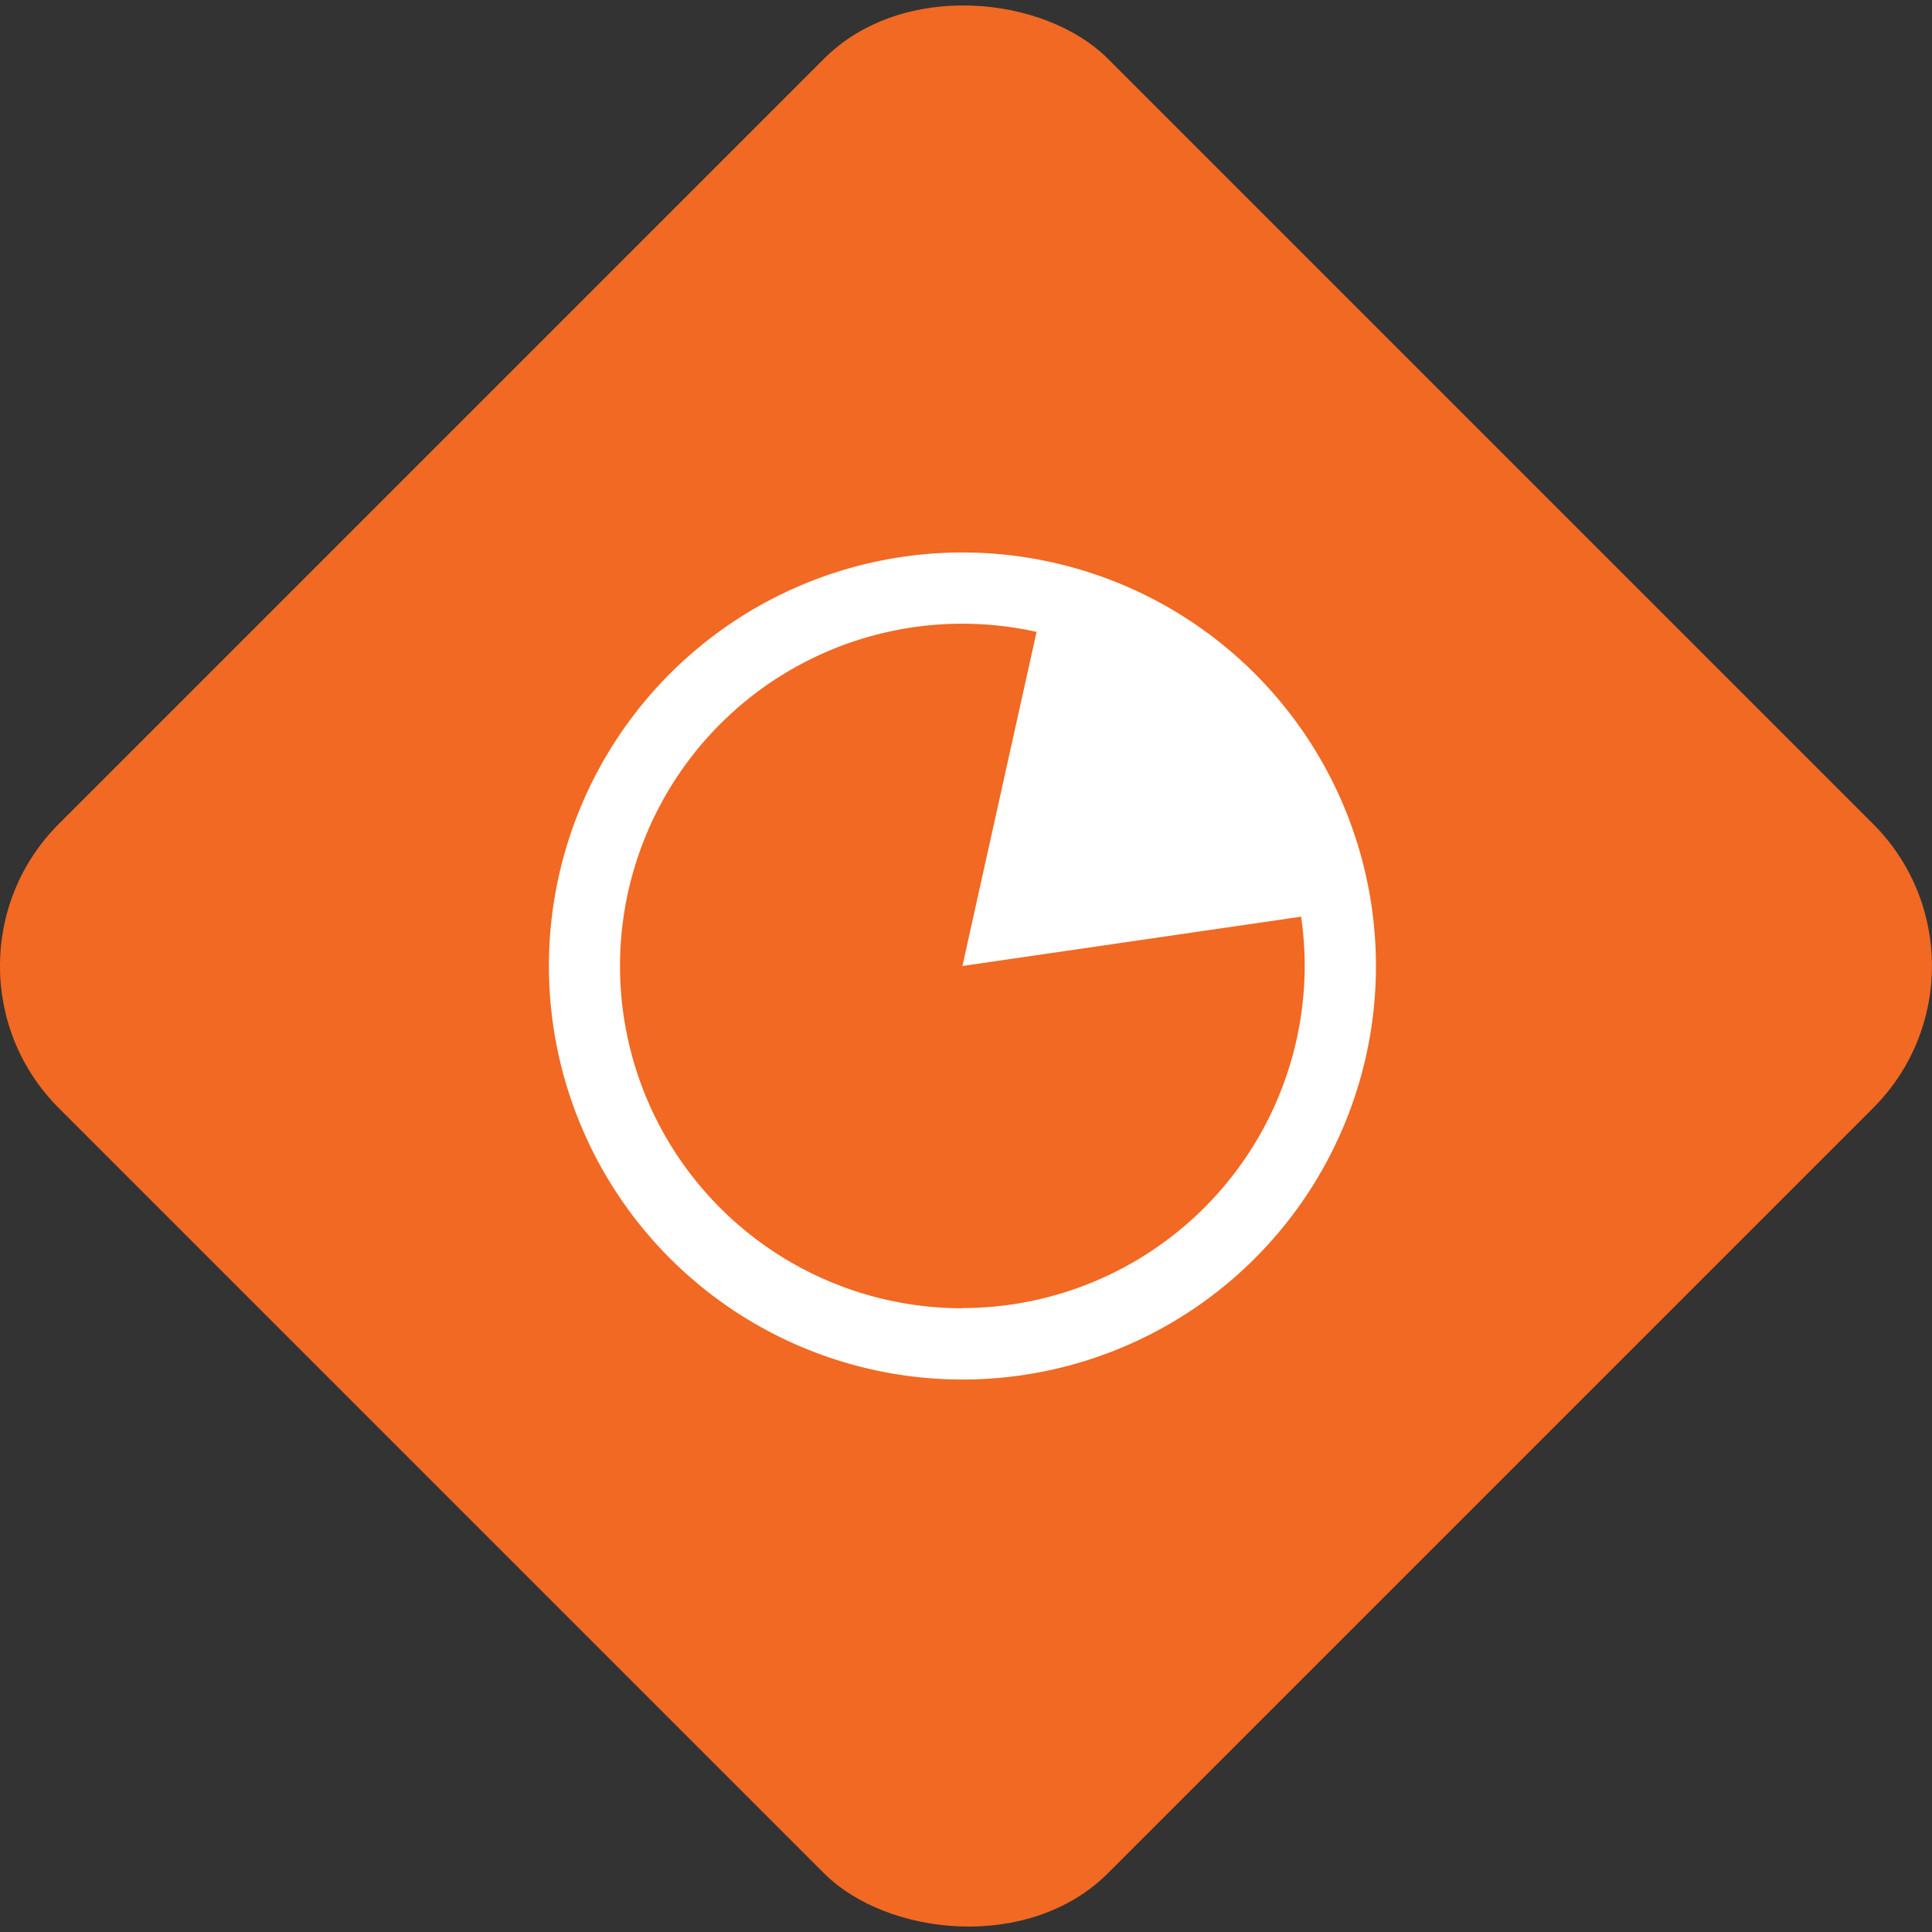 <svg xmlns="http://www.w3.org/2000/svg" width="400.26" height="400.26" viewBox="0 0 400.26 400.26"><rect x="0" y="0" width="400.26" height="400.26" fill="#333333" stroke="none"/><title>Asset 62</title><g id="Layer_2" data-name="Layer 2"><g id="DONE"><rect x="46.42" y="46.42" width="307.41" height="307.41" rx="41.63" transform="translate(-82.9 200.13) rotate(-45)" fill="#f16922"/><path d="M199.39,114.46a85.67,85.67,0,1,0,85.67,85.67A85.68,85.68,0,0,0,199.39,114.46Zm0,156.58a70.91,70.91,0,1,1,15.36-140.13l-15.36,69.22,70.17-10.22a71.79,71.79,0,0,1,.74,10.22A71,71,0,0,1,199.39,271Z" fill="#fff"/></g></g></svg>